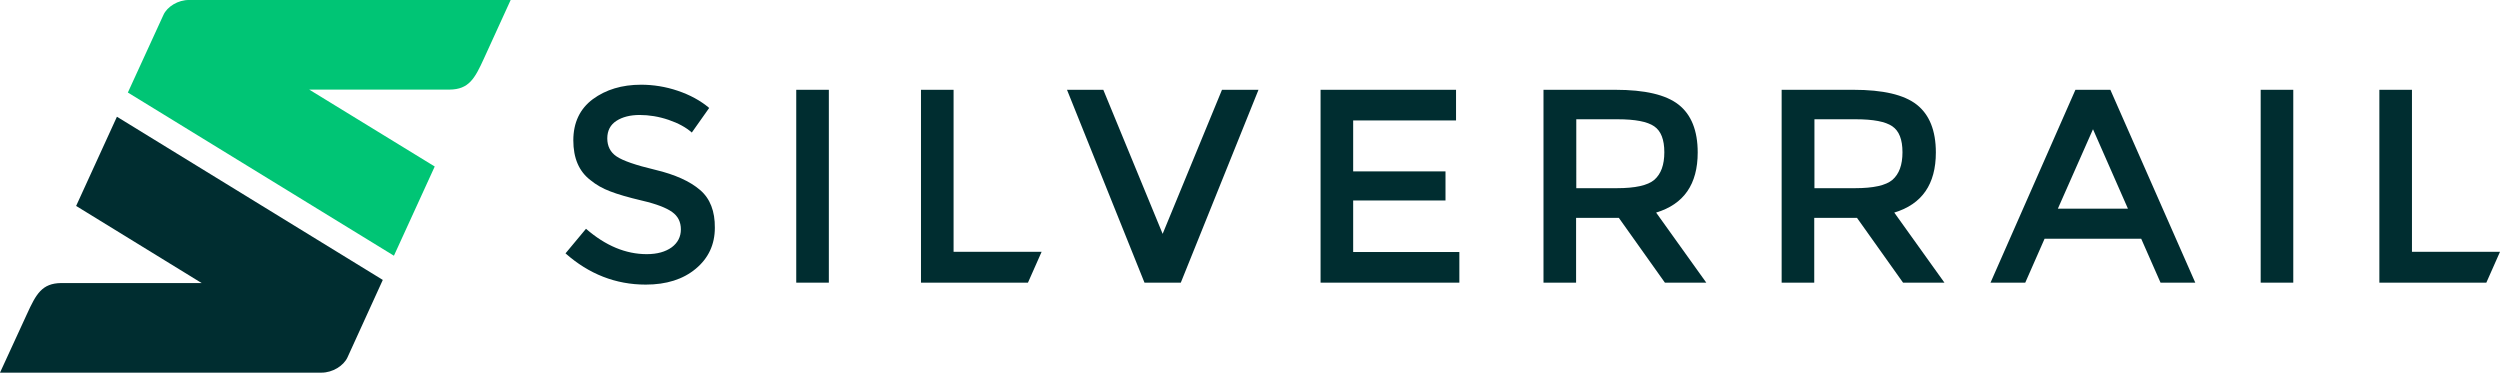 <svg xmlns="http://www.w3.org/2000/svg" xmlns:xlink="http://www.w3.org/1999/xlink" version="1.1" id="Layer_1" x="0px" y="0px" style="enable-background:new 0 0 1282 191;" xml:space="preserve" viewBox="0.3 0.1 1280.7 190.9">
<style type="text/css">
	.st0{fill:#00C575;}
	.st1{fill:#002D30;}
</style>
<g>
	<path class="st0" d="M202.1,131.1l20.9-45.7L158.7,46h71.9c9.9-0.1,12.9-5.6,17.6-15.9l13.7-30H97.2C91.6,0,85.9,3.5,84,7.8   L65.8,47.5L202.1,131.1z"/>
	<g>
		<path class="st1" d="M39.3,105.6l64.3,39.5H31.7c-9.9,0.1-12.9,5.6-17.6,15.9L0.3,191H165c5.7,0,11.3-3.5,13.3-7.8l18.1-39.7    L60.2,59.9L39.3,105.6z"/>
		<path class="st1" d="M870,78.2c0-11.2-3.3-19.4-9.8-24.5c-6.5-5.1-17.3-7.6-32.4-7.6h-36.8v98.8h16.7v-33.2h21.9l23.6,33.2h21.2    L848.7,109C862.9,104.7,870,94.5,870,78.2z M828.6,96.5h-20.8V61.2H829c9,0,15.2,1.2,18.7,3.6c3.5,2.4,5.2,6.8,5.2,13.3    c0,6.5-1.7,11.1-5.1,14.1C844.4,95.1,838,96.5,828.6,96.5z"/>
		<path class="st1" d="M358.9,97.4c-5.1-4.4-12.8-7.9-22.9-10.3c-10.1-2.4-16.7-4.7-19.9-6.9c-3.1-2.1-4.7-5.2-4.7-9.2    c0-4,1.6-7,4.7-9c3.1-2,7.1-3,11.9-3c4.8,0,9.8,0.8,14.8,2.5c5,1.7,9,3.9,11.9,6.5l8.9-12.6c-4.5-3.8-9.9-6.7-16.1-8.8    c-6.2-2.1-12.5-3.1-18.8-3.1c-9.8,0-18,2.5-24.7,7.4c-6.6,4.9-10,12-10,21.1c0,9.1,2.9,15.9,8.8,20.4c2.9,2.4,6.3,4.3,10,5.7    c3.8,1.5,9.3,3.1,16.5,4.8c7.3,1.7,12.4,3.7,15.3,5.8c3,2.1,4.5,5.1,4.5,8.9c0,3.8-1.6,6.9-4.7,9.2c-3.2,2.3-7.4,3.5-12.8,3.5    c-10.7,0-21.1-4.3-31.1-13l-10.5,12.6c12,10.6,25.7,16,41.1,16c10.6,0,19.1-2.7,25.6-8.1c6.5-5.4,9.8-12.4,9.8-21    C366.6,108.4,364.1,101.8,358.9,97.4z"/>
		<rect x="408.2" y="46.1" class="st1" width="16.7" height="98.8"/>
		<polygon class="st1" points="488.8,46.1 472.1,46.1 472.1,144.9 526.9,144.9 533.9,129.1 488.8,129.1   "/>
		<polygon class="st1" points="595.9,119.9 565.5,46.1 546.9,46.1 586.6,144.9 605.2,144.9 645,46.1 626.3,46.1   "/>
		<polygon class="st1" points="693.5,102.8 740.8,102.8 740.8,87.9 693.5,87.9 693.5,61.8 746.2,61.8 746.2,46.1 676.8,46.1     676.8,144.9 747.9,144.9 747.9,129.2 693.5,129.2   "/>
		<polygon class="st1" points="1235.9,129.1 1235.9,46.1 1219.2,46.1 1219.2,144.9 1274,144.9 1281,129.1   "/>
		<path class="st1" d="M1063.5,46.1l-43.5,98.8h17.8l9.9-22.5h49.5l9.9,22.5h17.8l-43.5-98.8H1063.5z M1054.5,107l18-40.7l17.9,40.7    H1054.5z"/>
		<rect x="1158.4" y="46.1" class="st1" width="16.7" height="98.8"/>
		<path class="st1" d="M992,78.2c0-11.2-3.3-19.4-9.8-24.5c-6.5-5.1-17.3-7.6-32.4-7.6h-36.8v98.8h16.7v-33.2h21.9l23.6,33.2h21.2    L970.7,109C984.9,104.7,992,94.5,992,78.2z M950.6,96.5h-20.8V61.2H951c9,0,15.2,1.2,18.7,3.6c3.5,2.4,5.2,6.8,5.2,13.3    c0,6.5-1.7,11.1-5.1,14.1C966.4,95.1,960,96.5,950.6,96.5z"/>
	</g>
</g>
</svg>